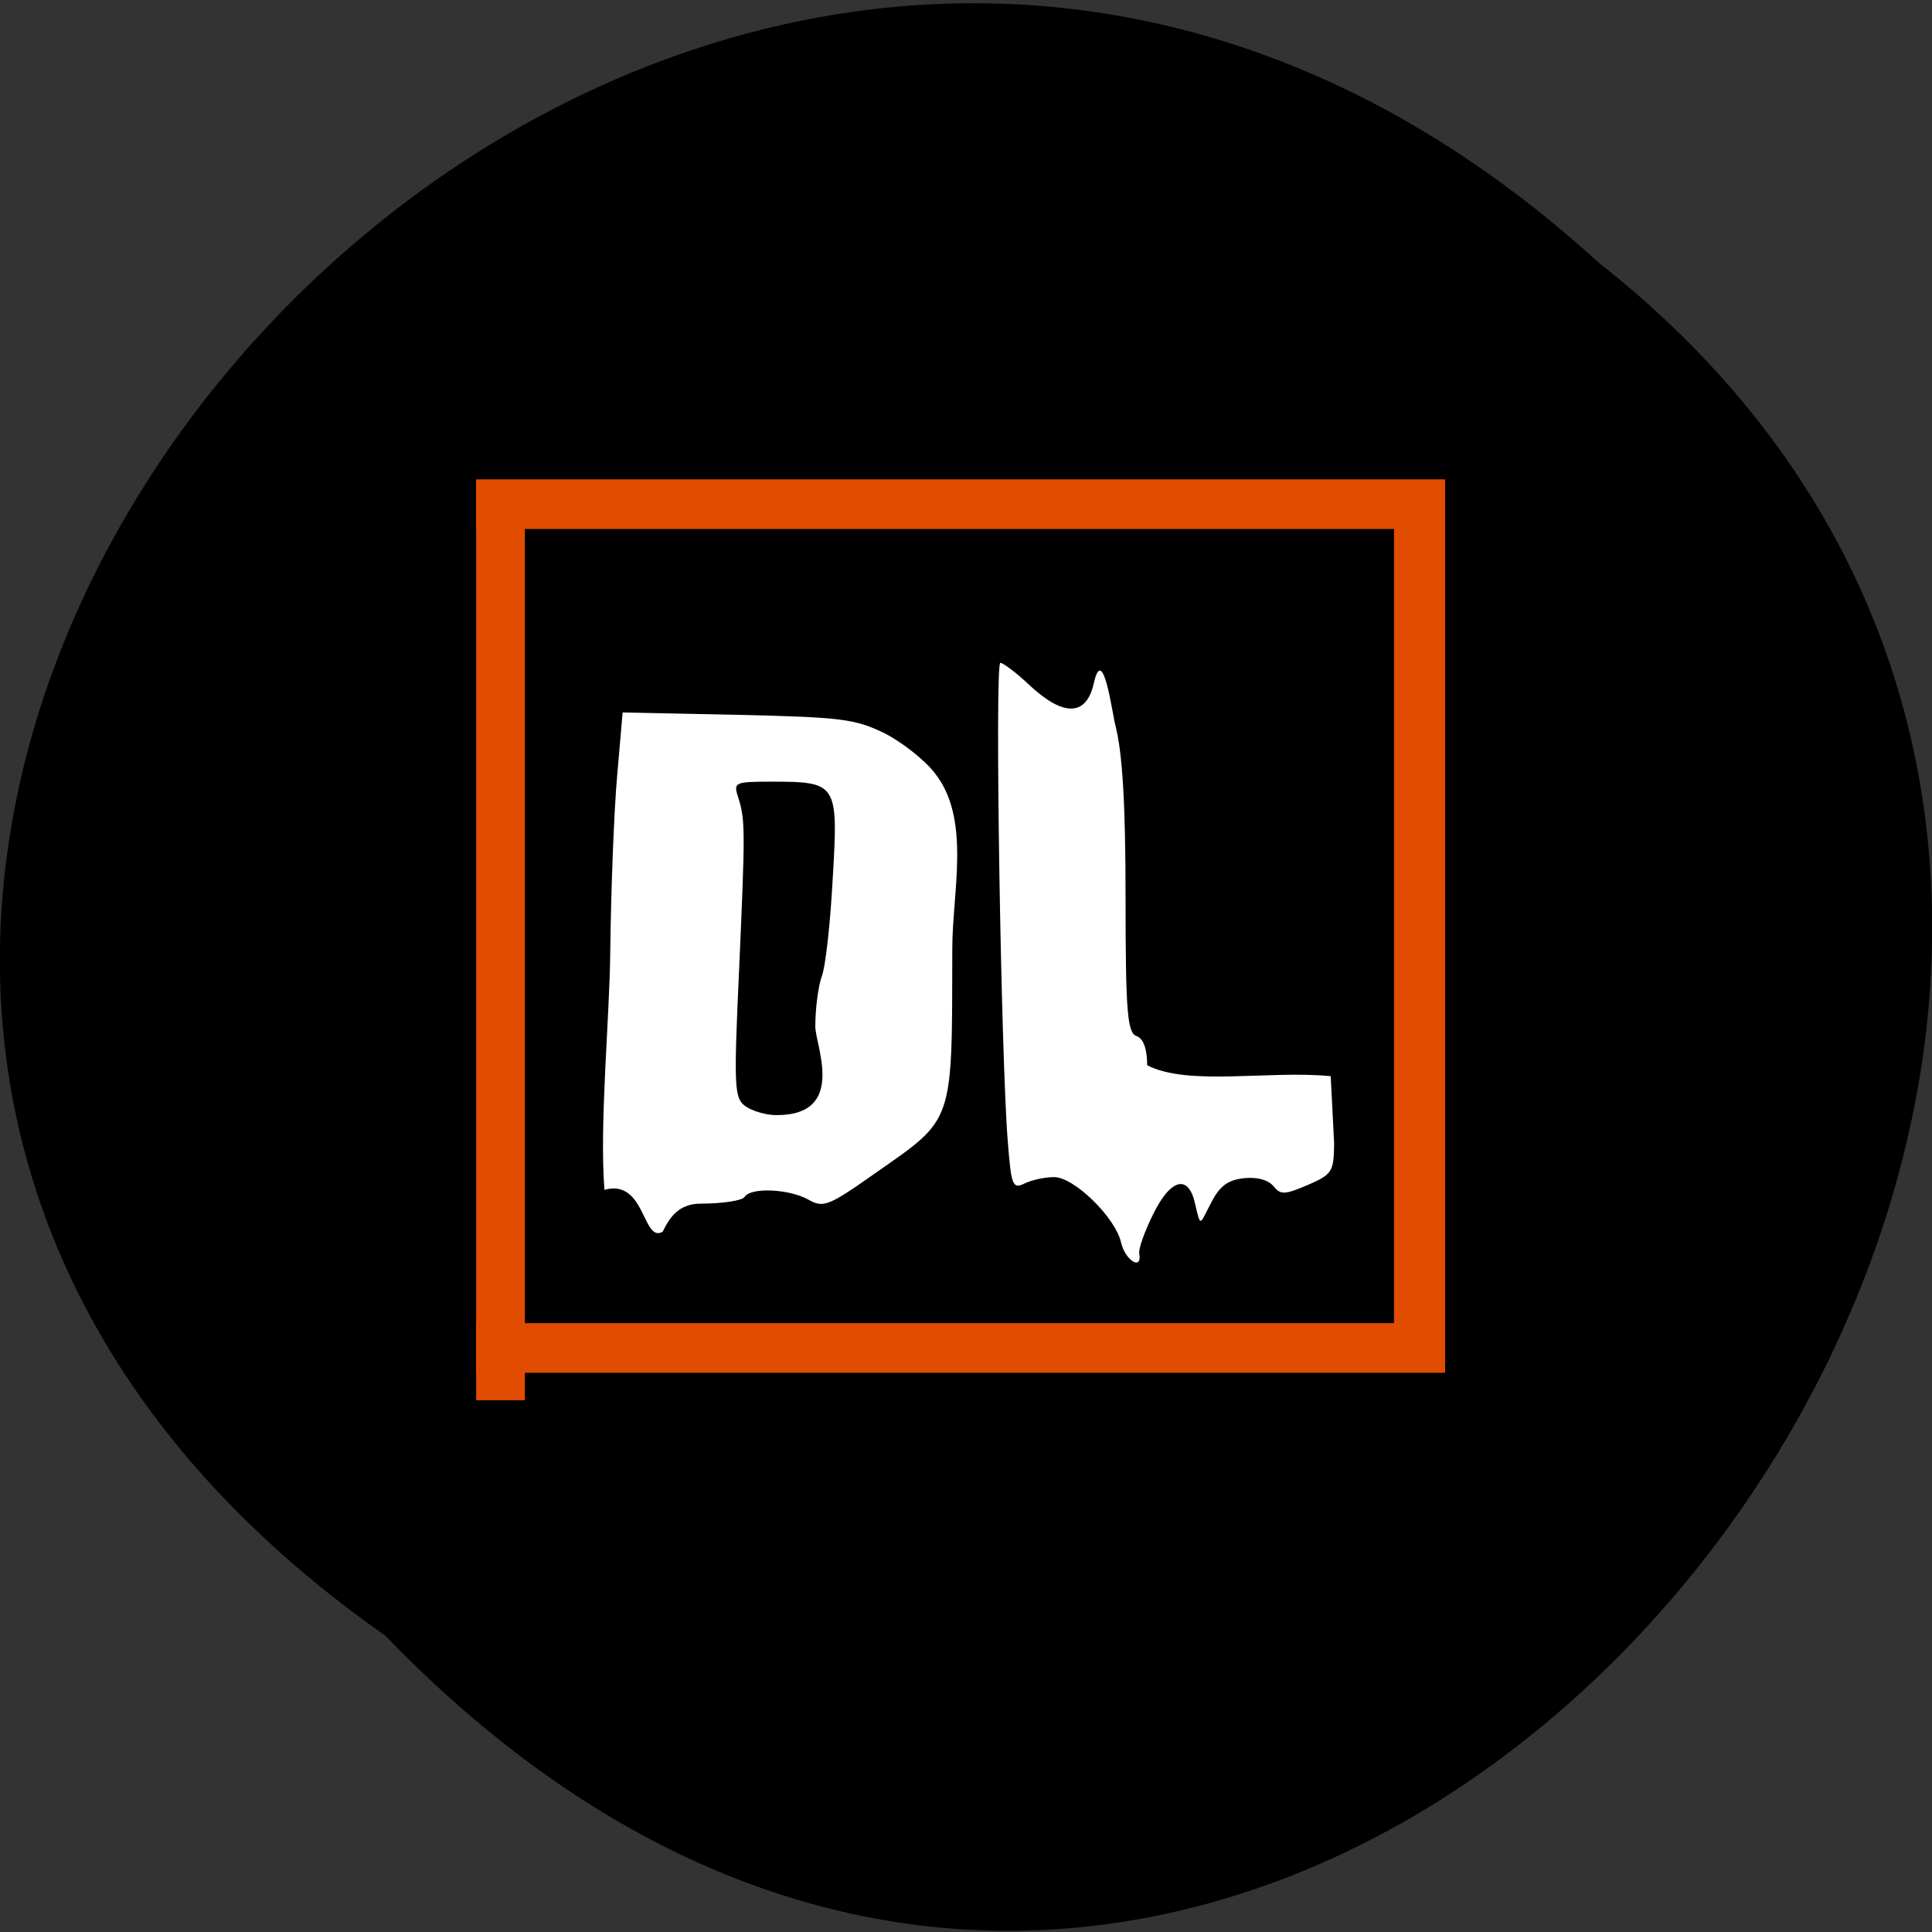 <svg xmlns="http://www.w3.org/2000/svg" viewBox="0 0 22 22"><rect x="0" y="0" width="22" height="22" fill="#333333" stroke="none"/><path d="m 4.387 18.625 c -11.918 -8.355 3.063 -25.441 13.809 -15.641 c 10.648 8.359 -3.348 26.48 -13.809 15.641"/><path d="m -21.841 939.26 h 153.72 v 145.58 h -153.72" transform="matrix(0.068 0 0 0.066 7.197 -56.25)" stroke="#e24c00" stroke-linecap="square" stroke-width="8.562"/><g fill="#fff"><path d="m 6.883 13.551 c -0.059 -0.754 0.059 -1.961 0.066 -2.711 c 0.008 -0.703 0.043 -1.605 0.078 -2 l 0.063 -0.727 l 1.309 0.027 c 1.191 0.027 1.34 0.047 1.676 0.211 c 0.199 0.102 0.457 0.305 0.57 0.453 c 0.414 0.523 0.199 1.352 0.199 1.996 c -0.004 2.02 0.027 1.926 -0.887 2.566 c -0.527 0.371 -0.582 0.391 -0.754 0.293 c -0.219 -0.121 -0.652 -0.141 -0.723 -0.031 c -0.023 0.043 -0.25 0.078 -0.5 0.078 c -0.25 0 -0.355 0.156 -0.434 0.32 c -0.23 0.133 -0.195 -0.609 -0.664 -0.477 m 2.402 -1.863 c 0 -0.207 0.035 -0.461 0.074 -0.57 c 0.043 -0.109 0.098 -0.613 0.125 -1.121 c 0.063 -1.074 0.051 -1.094 -0.699 -1.094 c -0.418 0 -0.434 0.008 -0.379 0.176 c 0.082 0.258 0.082 0.359 0.012 1.949 c -0.063 1.367 -0.055 1.477 0.07 1.57 c 0.078 0.055 0.234 0.102 0.352 0.102 c 0.813 0.004 0.441 -0.805 0.445 -1.012"/><path d="m 12.766 14.15 c -0.063 -0.285 -0.535 -0.746 -0.762 -0.746 c -0.102 0 -0.25 0.031 -0.332 0.07 c -0.141 0.07 -0.156 0.031 -0.195 -0.461 c -0.078 -0.918 -0.152 -5.465 -0.086 -5.465 c 0.031 0 0.184 0.113 0.336 0.258 c 0.383 0.355 0.641 0.352 0.727 -0.02 c 0.105 -0.48 0.211 0.336 0.246 0.469 c 0.082 0.316 0.117 0.898 0.117 1.977 c 0 1.285 0.02 1.531 0.125 1.566 c 0.078 0.027 0.121 0.145 0.121 0.332 c 0.465 0.242 1.395 0.055 2.09 0.125 l 0.039 0.766 c -0.004 0.324 -0.023 0.352 -0.301 0.473 c -0.266 0.113 -0.309 0.113 -0.391 0.012 c -0.059 -0.07 -0.184 -0.105 -0.332 -0.09 c -0.184 0.02 -0.277 0.086 -0.375 0.277 c -0.129 0.238 -0.117 0.309 -0.184 0.016 c -0.074 -0.34 -0.277 -0.293 -0.48 0.121 c -0.094 0.191 -0.168 0.395 -0.156 0.445 c 0.035 0.199 -0.16 0.078 -0.207 -0.125"/></g><path d="m 5.422 5.746 h 0.555 v 10.199 h -0.555" fill="#e24c00"/></svg>